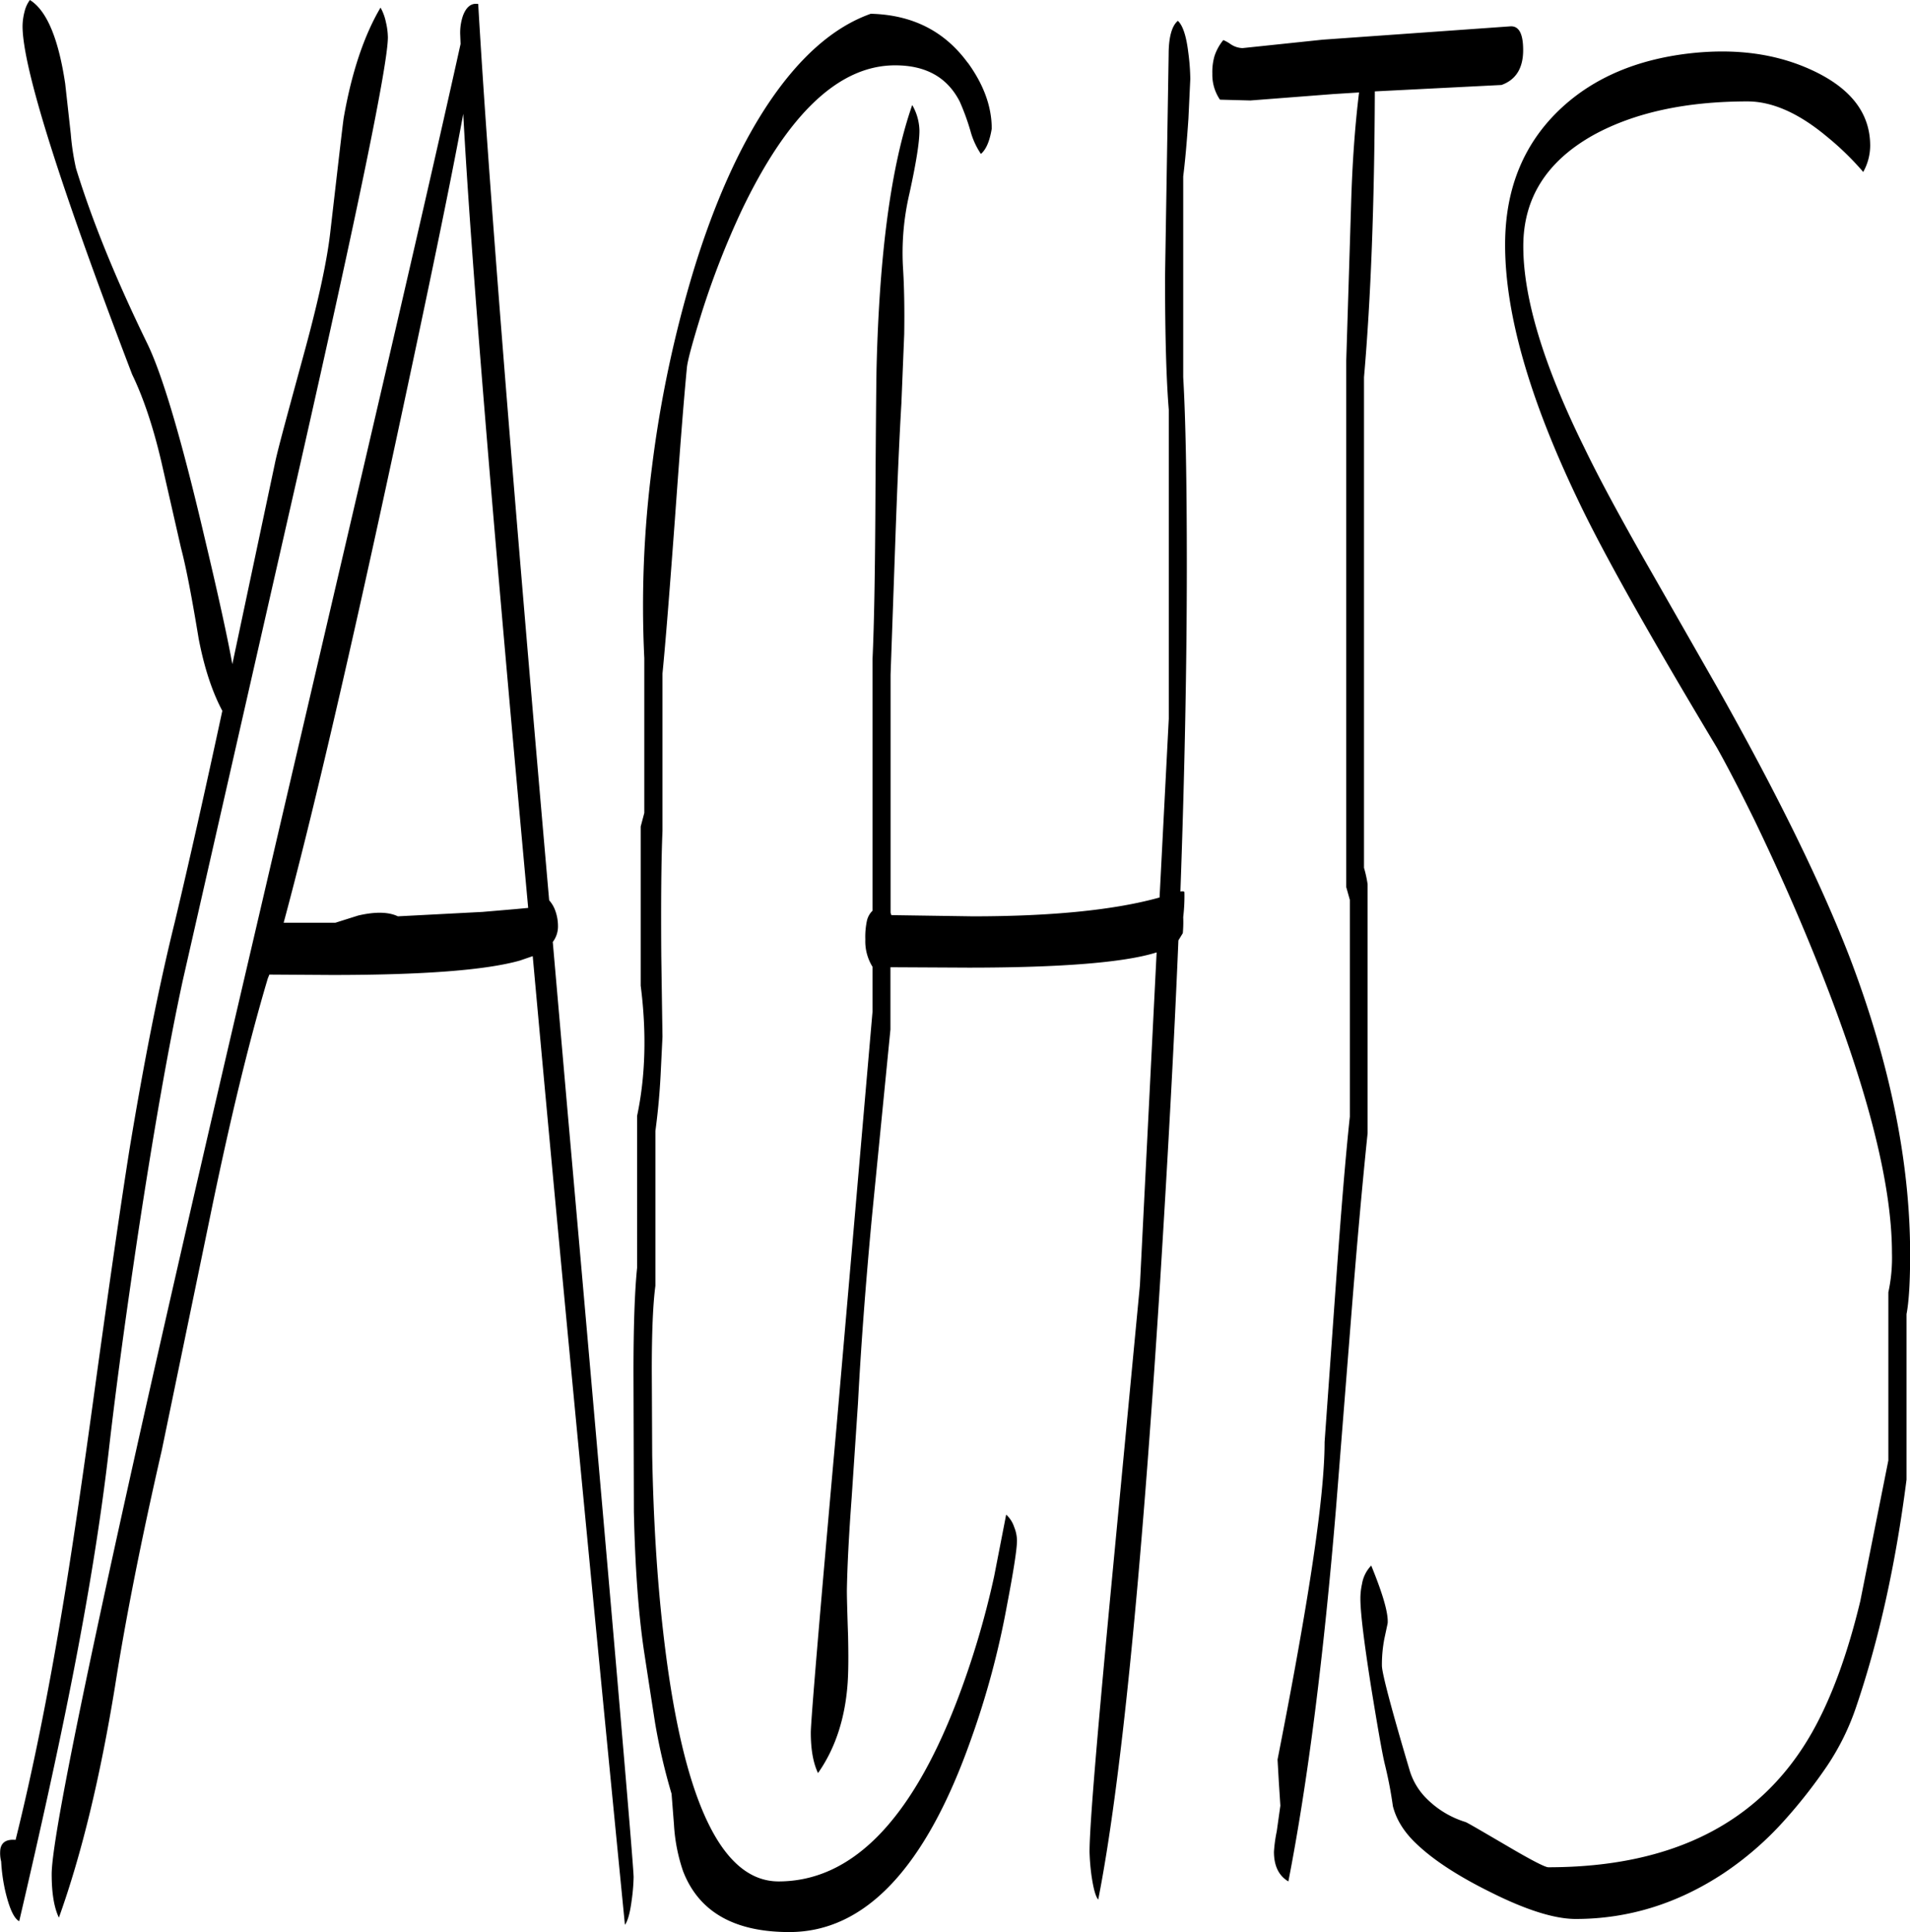 <svg id="Layer_1" data-name="Layer 1" xmlns="http://www.w3.org/2000/svg" viewBox="0 0 571.75 578.4"><defs><style>.cls-1{fill-rule:evenodd;}</style></defs><path class="cls-1" d="M131.64,145.8q-20.7,96.3-33.48,143.64h15.48l6.84-2.16c5.16-1.2,9.12-1.08,11.88.24l25.32-1.32,9.84-.84,3.84-.36q-16.2-176.58-19.44-237.72C148.2,67.68,141.36,100.56,131.64,145.8Zm-2.88-126a20.71,20.71,0,0,1,.6,4.56q0,12.06-26.4,128.52l-35,153.84c-4.32,20-8.76,45.36-13.44,76.2-3.48,23.28-6.48,45-8.76,65q-3.6,31-11.28,69.72Q28.86,546.12,19,588.36c-1.56-.84-2.88-3.72-4.08-8.64a52,52,0,0,1-1.32-9.24,10.19,10.19,0,0,1-.24-3.72c.36-2,1.8-3,4.56-2.76q7.56-30.42,13.92-68.76,4-23.76,10.2-69.24,6.48-46.8,10-68.88c4.2-25.44,8.64-48.12,13.56-68Q72,262.26,79.8,226c-3-5.64-5.4-12.84-7.08-21.6-2-12.12-3.72-21.24-5.28-27.12l-5.88-25.8C59,140.52,56,131.88,52.8,125.28Q20,39.42,20,21a17.85,17.85,0,0,1,.6-4.32A9.43,9.43,0,0,1,22.2,13.2c5,3.12,8.52,11.4,10.56,25l1.68,15.12A73.86,73.86,0,0,0,36,63.6q7.2,23.4,21.12,52Q64,129.42,74.4,173.76c4.2,17.64,7,30.48,8.4,38.28l12.72-60c.84-4.2,4-15.6,9.12-34.44,4-14.76,6.48-26.28,7.44-34.56,2.52-21.72,3.84-33.36,4.08-34.68,2.4-13.68,6.12-24.6,11-32.88A14.9,14.9,0,0,1,128.76,19.8ZM151,23.28a15.92,15.92,0,0,1,.84-5.4c1-2.64,2.52-3.84,4.56-3.48q4.32,74.88,21.24,268.32a9.52,9.52,0,0,1,1.92,3.36,13.59,13.59,0,0,1,.72,4.32,7.67,7.67,0,0,1-1.56,4.8l4.2,48.12q20,226.44,20,231.84a58,58,0,0,1-.6,7.08c-.48,3.72-1.2,6.12-2,7.2q-16.74-170.1-27.6-290l-3.84,1.32c-10.2,2.88-28.92,4.32-56.28,4.32l-18.72-.12-.48,1.2q-8.46,28.44-17.16,70.8L61.68,447.36q-9.18,40-14,70.68c-4.44,27.24-10,50.28-16.8,69.24q-2.16-4.5-2.16-13,0-19.8,52.44-245.76l41.52-178.08q19.8-85,28.44-124.08Zm151.92,8.64q7.2,9.9,7.2,19.8-.9,5.58-3.24,7.56a23.12,23.12,0,0,1-3.12-6.84,69.32,69.32,0,0,0-3.24-8.88c-3.72-7.2-10.08-10.8-19.32-10.8q-25.2,0-46,43.56a250.08,250.08,0,0,0-12,30.84c-2.64,8.52-4.08,13.8-4.32,16-1,10.32-2.16,25.44-3.6,45.48-1.56,21.12-2.76,36.48-3.72,46.2V262c-.36,8.28-.48,20.76-.36,37.32.12,8.28.24,16.44.36,24.24L211,335c-.36,7-1,12.6-1.56,16.8v46.32q-1.08,8.1-1.08,25.2l.12,25.44q.54,28.8,3.24,52.56,8.46,75.06,34.56,75.12,32.58,0,53.28-53.64a259.47,259.47,0,0,0,11.28-37.68l3.6-18.48a8.62,8.62,0,0,1,2.4,3.72,11.17,11.17,0,0,1,.84,4c0,2.52-1,9-3,19.44a253.83,253.83,0,0,1-10.8,40.2q-20.34,57.6-54.36,57.6c-16.56,0-27.12-6.12-31.8-18.24A52.21,52.21,0,0,1,215,559.44l-.72-9.24a180.94,180.94,0,0,1-4.92-21.12c-.6-3.84-1.68-10.8-3.24-21-1.8-11.88-2.76-26-3.12-42.24l-.12-41.76q0-20.7,1.08-31.32V347.28c2.52-11.88,2.88-25,1.08-39V260.64l1.08-4.08V210.24a324.09,324.09,0,0,1,2.28-57.12A353.1,353.1,0,0,1,220.92,94q9.18-29.88,22-49.32,14.22-21.42,31-27.36C286.44,17.64,296,22.56,302.88,31.92ZM369,48.72c-.48,7.08-1,12.84-1.56,17.28v60.12c.72,12.36,1.08,31.2,1.08,56.4q0,44.1-1.92,97.56c.84-.12,1.2,0,1.2.24a53.51,53.51,0,0,1-.36,7.44,36.77,36.77,0,0,1-.12,4.8L366,294.72c-1.32,31.8-3.24,66.12-5.52,102.84Q352,531.12,342,581.88c-.84-1-1.44-3.36-2-7.08a66.12,66.12,0,0,1-.6-7.2c0-8,2.4-36.48,7.08-85.56l8-84.12,5-99.6c-9.48,3-28.32,4.56-56.4,4.56l-23.28-.12v18.6l-5.52,55.92c-2,21.24-3.36,40-4.2,56L268.2,461.4c-.84,11.4-1.32,20.64-1.44,28,0,2,.12,6.48.36,13.56.12,5.64.12,10.32-.12,13.92-.72,10.68-3.72,19.8-8.88,27.12-1.44-3-2.16-7.08-2.16-12.12,0-3.24,2.52-33.6,7.68-91.32L274.44,316V302.64a14.5,14.5,0,0,1-2.16-8.16,23.35,23.35,0,0,1,.48-5.64,6,6,0,0,1,1.68-3V210.48c.48-10.44.72-24.84.84-43.08q.18-33.66.36-43.92c.84-34.32,4.32-60.6,10.68-78.84a15.89,15.89,0,0,1,2.16,7.68c0,3.48-1,9.72-3,18.84a77.92,77.92,0,0,0-1.92,22.2c.36,5.64.48,12.36.36,19.92l-.84,20.64c-.6,10.08-1.2,23.64-1.8,40.56l-1.44,40.68v71.28l.24.72,24.36.36c23.88,0,42.6-1.92,55.92-5.64l2.76-53.52V135.84C362.4,127.2,362,114,362,96.12l1.08-66.6c0-5.28,1-8.64,2.76-10.08,1.44,1.32,2.52,4.44,3.12,9.48a65.07,65.07,0,0,1,.6,7.92Zm93.72-10.08L424.8,40.56c-.12,33.72-1.2,62.16-3.24,85.56V273a35.67,35.67,0,0,1,1.08,4.92v74.52c-1.56,15-3.24,33.6-5,56l-4.44,56q-5.58,67.32-14.28,112c-2.88-1.68-4.32-4.68-4.32-8.88a43.28,43.28,0,0,1,.84-6.12l1.08-7.68-.48-7.44-.36-6.36c2.28-11.64,4.68-24.12,7-37.44,4.68-26.76,7.08-46,7.08-57.6l3.48-48.72c1.44-20.16,2.76-36.36,4.08-48.72V282.6l-1.08-3.84V121.2l1.44-46.32c.36-13,1.2-24.24,2.4-34l-7.68.48-24.84,1.92-9.12-.24a13.27,13.27,0,0,1-2.28-7.8A17,17,0,0,1,376.8,30a14.81,14.81,0,0,1,2.64-4.8,10.85,10.85,0,0,1,2.16,1.2,6.73,6.73,0,0,0,3.6,1.2l24-2.52,56.28-4C468,21,469.2,23.4,469.2,28.2Q469.2,36.3,462.72,38.64ZM571,64.68a85.27,85.27,0,0,0-11-10.68c-8.4-7-16.32-10.44-23.64-10.44-18.48,0-33.84,3.36-46,10-14,7.8-21.12,18.84-21.12,33.36q0,23.22,18.12,60c4.44,9.24,10.68,20.76,18.6,34.68l21.24,37.2q27,47.88,39.84,81.24c12,31.56,18,61.2,18,88.68,0,8.16-.36,14.16-1.08,17.88v49.56q-4.86,38-15.12,68.16a74.11,74.11,0,0,1-8.64,17.52,152.48,152.48,0,0,1-13,16.56,95.44,95.44,0,0,1-18,15.6q-20.7,13.68-44.28,13.68c-6.24,0-14.76-2.64-25.44-8-9.48-4.68-16.68-9.36-21.6-13.92-4-3.6-6.6-7.56-7.68-11.88a122.94,122.94,0,0,0-2.4-12.48c-.84-3.48-2.16-11.16-4.08-22.92q-3.24-20.52-3.24-26.64a20,20,0,0,1,.48-4.44,10.33,10.33,0,0,1,2.76-5.52c3.48,8.52,5.16,14.28,4.92,17.28l-1,4.68a40.85,40.85,0,0,0-.72,8c0,2.16,2.76,12.72,8.4,31.68a20,20,0,0,0,4.32,7.44,28.09,28.09,0,0,0,12.24,7.68c.48.12,4.56,2.52,12.36,7.08,7.32,4.32,11.52,6.48,12.48,6.48,37.32,0,63.72-13.44,79-40.44q8.64-15.3,14.4-39.24l8.4-42.12V400.08a48.74,48.74,0,0,0,1.08-11.76q0-32-23.4-89.64c-5.4-13.32-11.28-26.52-17.64-39.72-5-10.2-8.88-17.52-11.4-22-20.4-34-34.32-58.8-41.64-74.28Q463.74,117.18,463.8,86.4c0-17,5.76-30.72,17.16-41.16,9.72-8.88,22.32-14.16,37.56-16,14.16-1.68,26.64,0,37.56,5.16,11.4,5.4,17,12.84,17,22.44A16.33,16.33,0,0,1,571,64.68Z" transform="translate(-13.25 -13.2)"/></svg>
